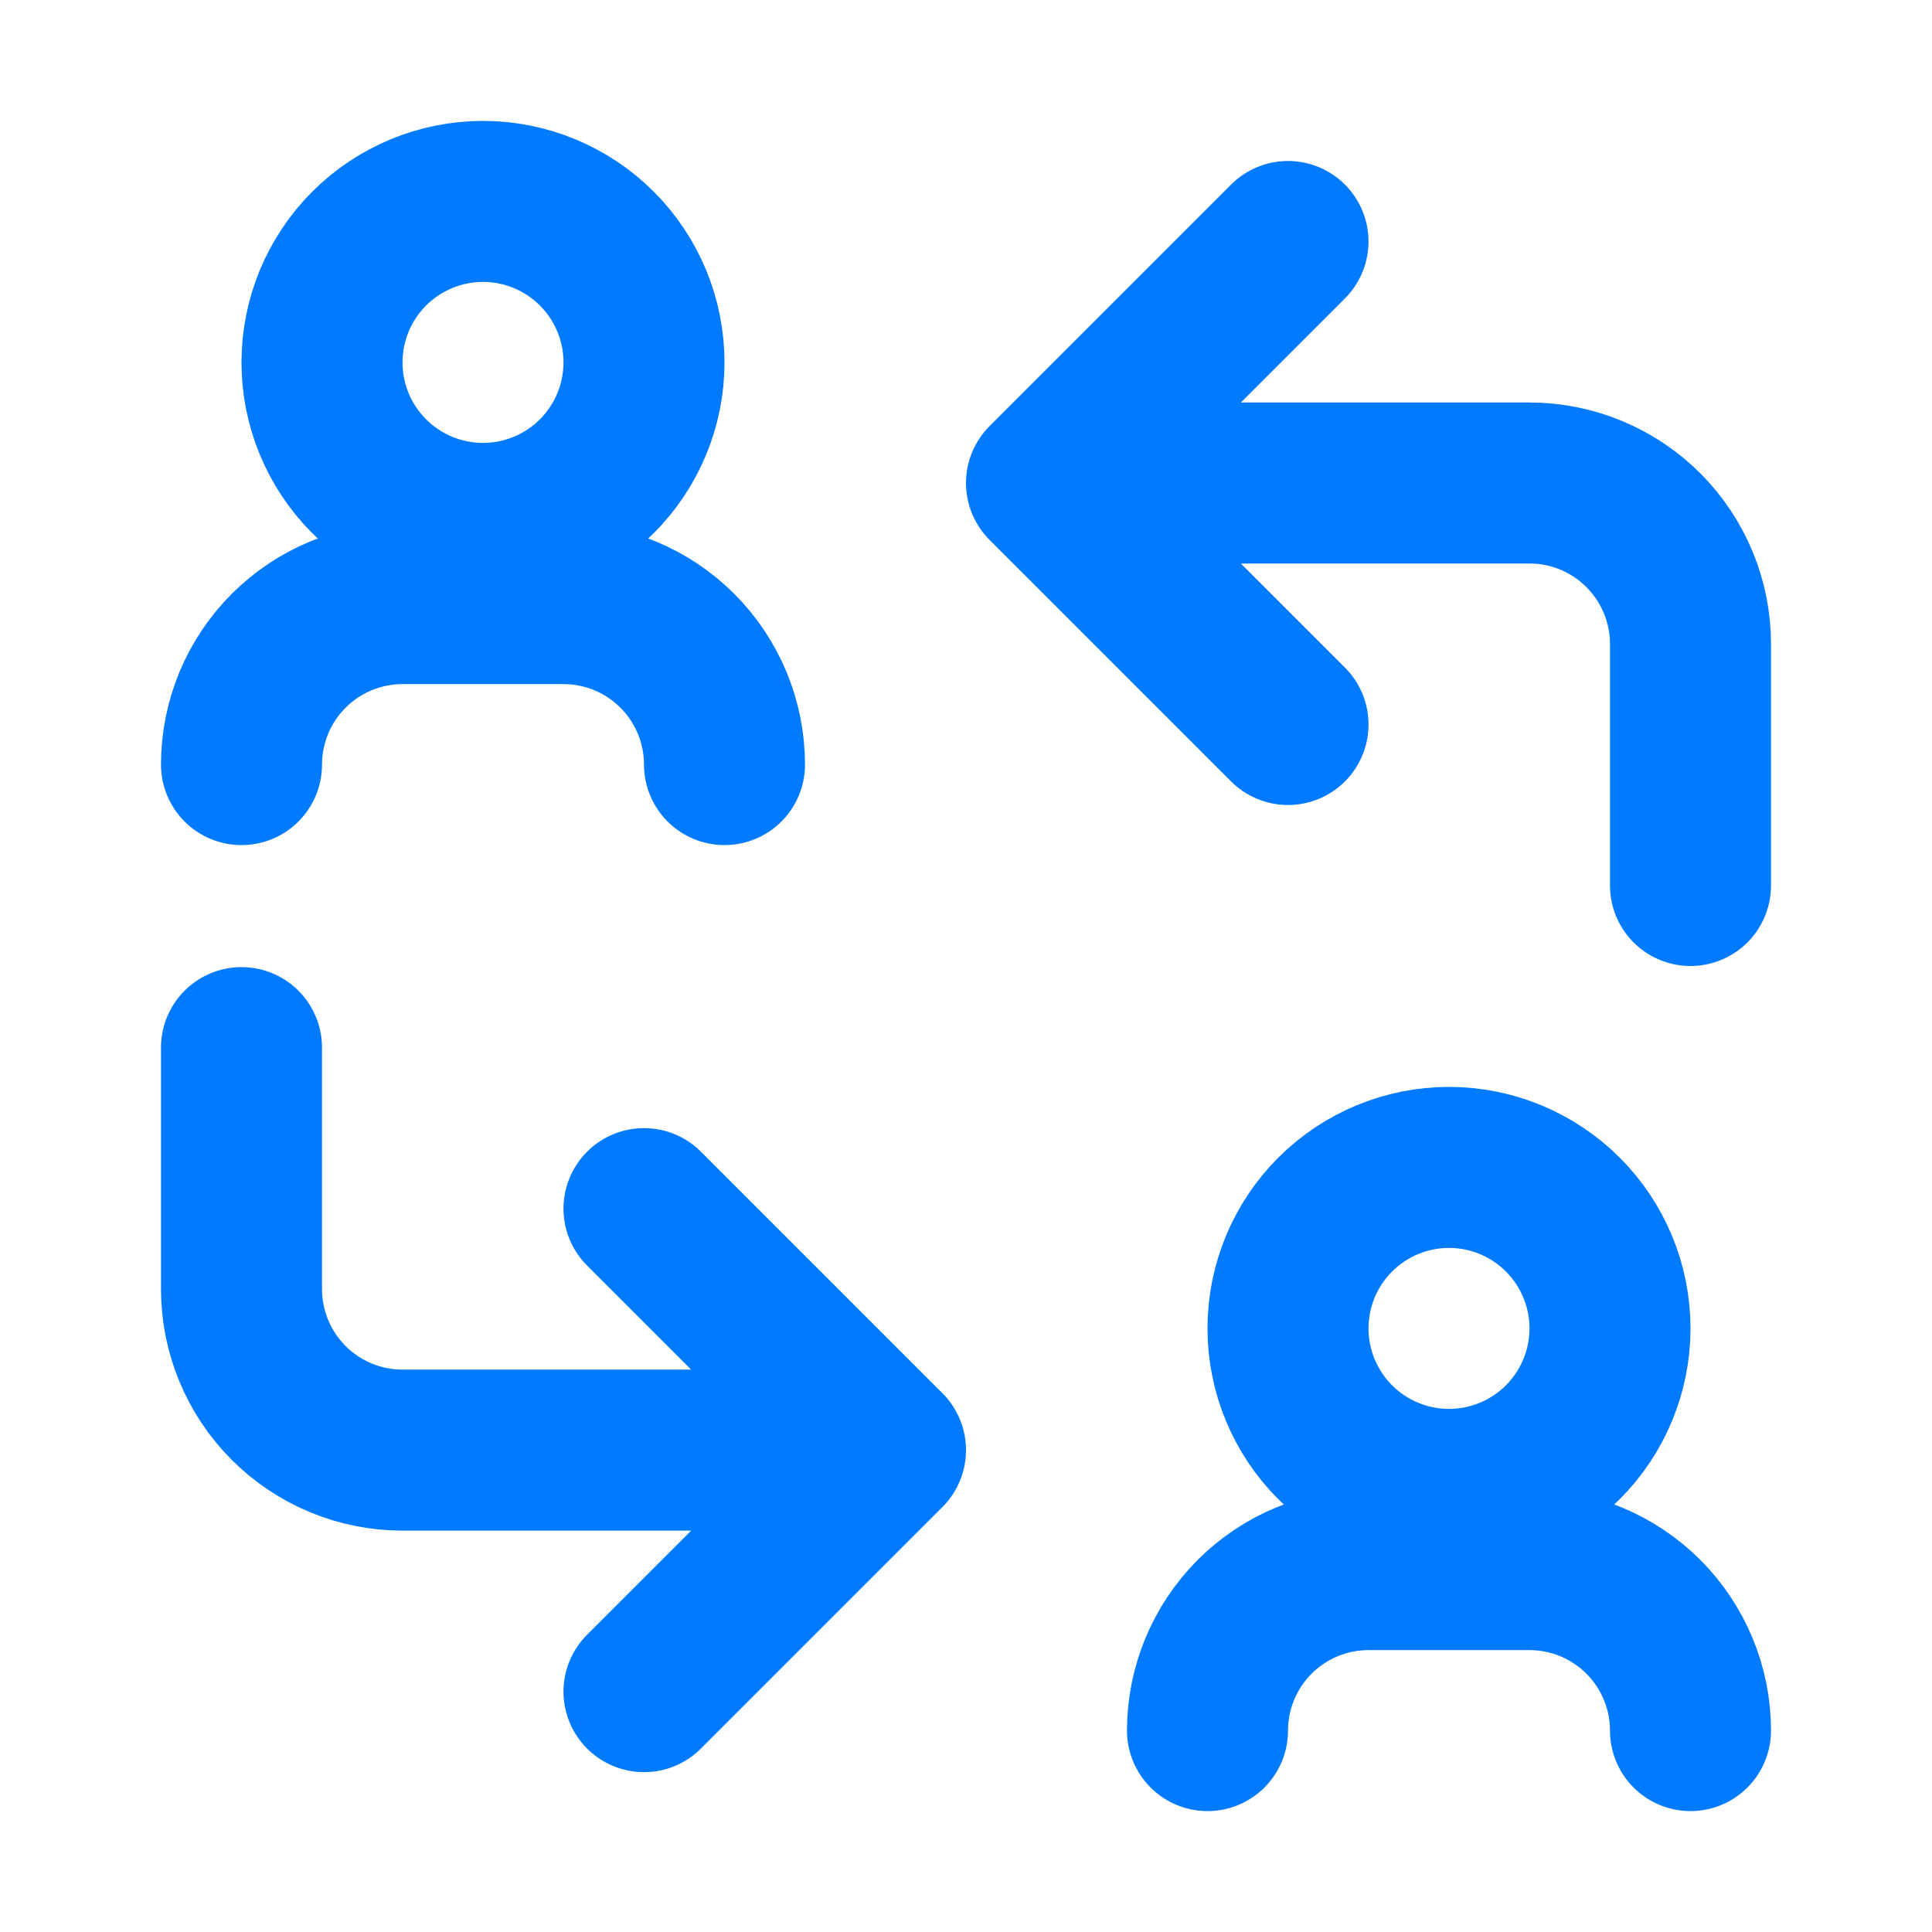 <svg width="24" height="24" viewBox="0 0 24 24" fill="none" xmlns="http://www.w3.org/2000/svg">
<g clip-path="url(#clip0_3_4793)">
<path d="M21 11V8C21 7.47 20.789 6.961 20.414 6.586C20.039 6.211 19.53 6 19 6H13M13 6L16 9M13 6L16 3" stroke="#007AFF" stroke-width="2" stroke-linecap="round" stroke-linejoin="round"/>
<path d="M3 13.014V16.014C3 16.544 3.211 17.053 3.586 17.428C3.961 17.803 4.47 18.014 5 18.014H11M11 18.014L8 15.014M11 18.014L8 21.014" stroke="#007AFF" stroke-width="2" stroke-linecap="round" stroke-linejoin="round"/>
<path d="M16 16.502C16 17.032 16.211 17.541 16.586 17.916C16.961 18.291 17.47 18.502 18 18.502C18.53 18.502 19.039 18.291 19.414 17.916C19.789 17.541 20 17.032 20 16.502C20 15.972 19.789 15.463 19.414 15.088C19.039 14.713 18.53 14.502 18 14.502C17.47 14.502 16.961 14.713 16.586 15.088C16.211 15.463 16 15.972 16 16.502Z" stroke="#007AFF" stroke-width="2" stroke-linecap="round" stroke-linejoin="round"/>
<path d="M4 4.502C4 5.032 4.211 5.541 4.586 5.916C4.961 6.291 5.47 6.502 6 6.502C6.53 6.502 7.039 6.291 7.414 5.916C7.789 5.541 8 5.032 8 4.502C8 3.972 7.789 3.463 7.414 3.088C7.039 2.713 6.53 2.502 6 2.502C5.47 2.502 4.961 2.713 4.586 3.088C4.211 3.463 4 3.972 4 4.502Z" stroke="#007AFF" stroke-width="2" stroke-linecap="round" stroke-linejoin="round"/>
<path d="M21 21.498C21 20.968 20.789 20.459 20.414 20.084C20.039 19.709 19.53 19.498 19 19.498H17C16.47 19.498 15.961 19.709 15.586 20.084C15.211 20.459 15 20.968 15 21.498" stroke="#007AFF" stroke-width="2" stroke-linecap="round" stroke-linejoin="round"/>
<path d="M9 9.498C9 8.968 8.789 8.459 8.414 8.084C8.039 7.709 7.53 7.498 7 7.498H5C4.47 7.498 3.961 7.709 3.586 8.084C3.211 8.459 3 8.968 3 9.498" stroke="#007AFF" stroke-width="2" stroke-linecap="round" stroke-linejoin="round"/>
</g>
<defs>
<clipPath id="clip0_3_4793">
<rect width="24" height="24" fill="white"/>
</clipPath>
</defs>
</svg>
